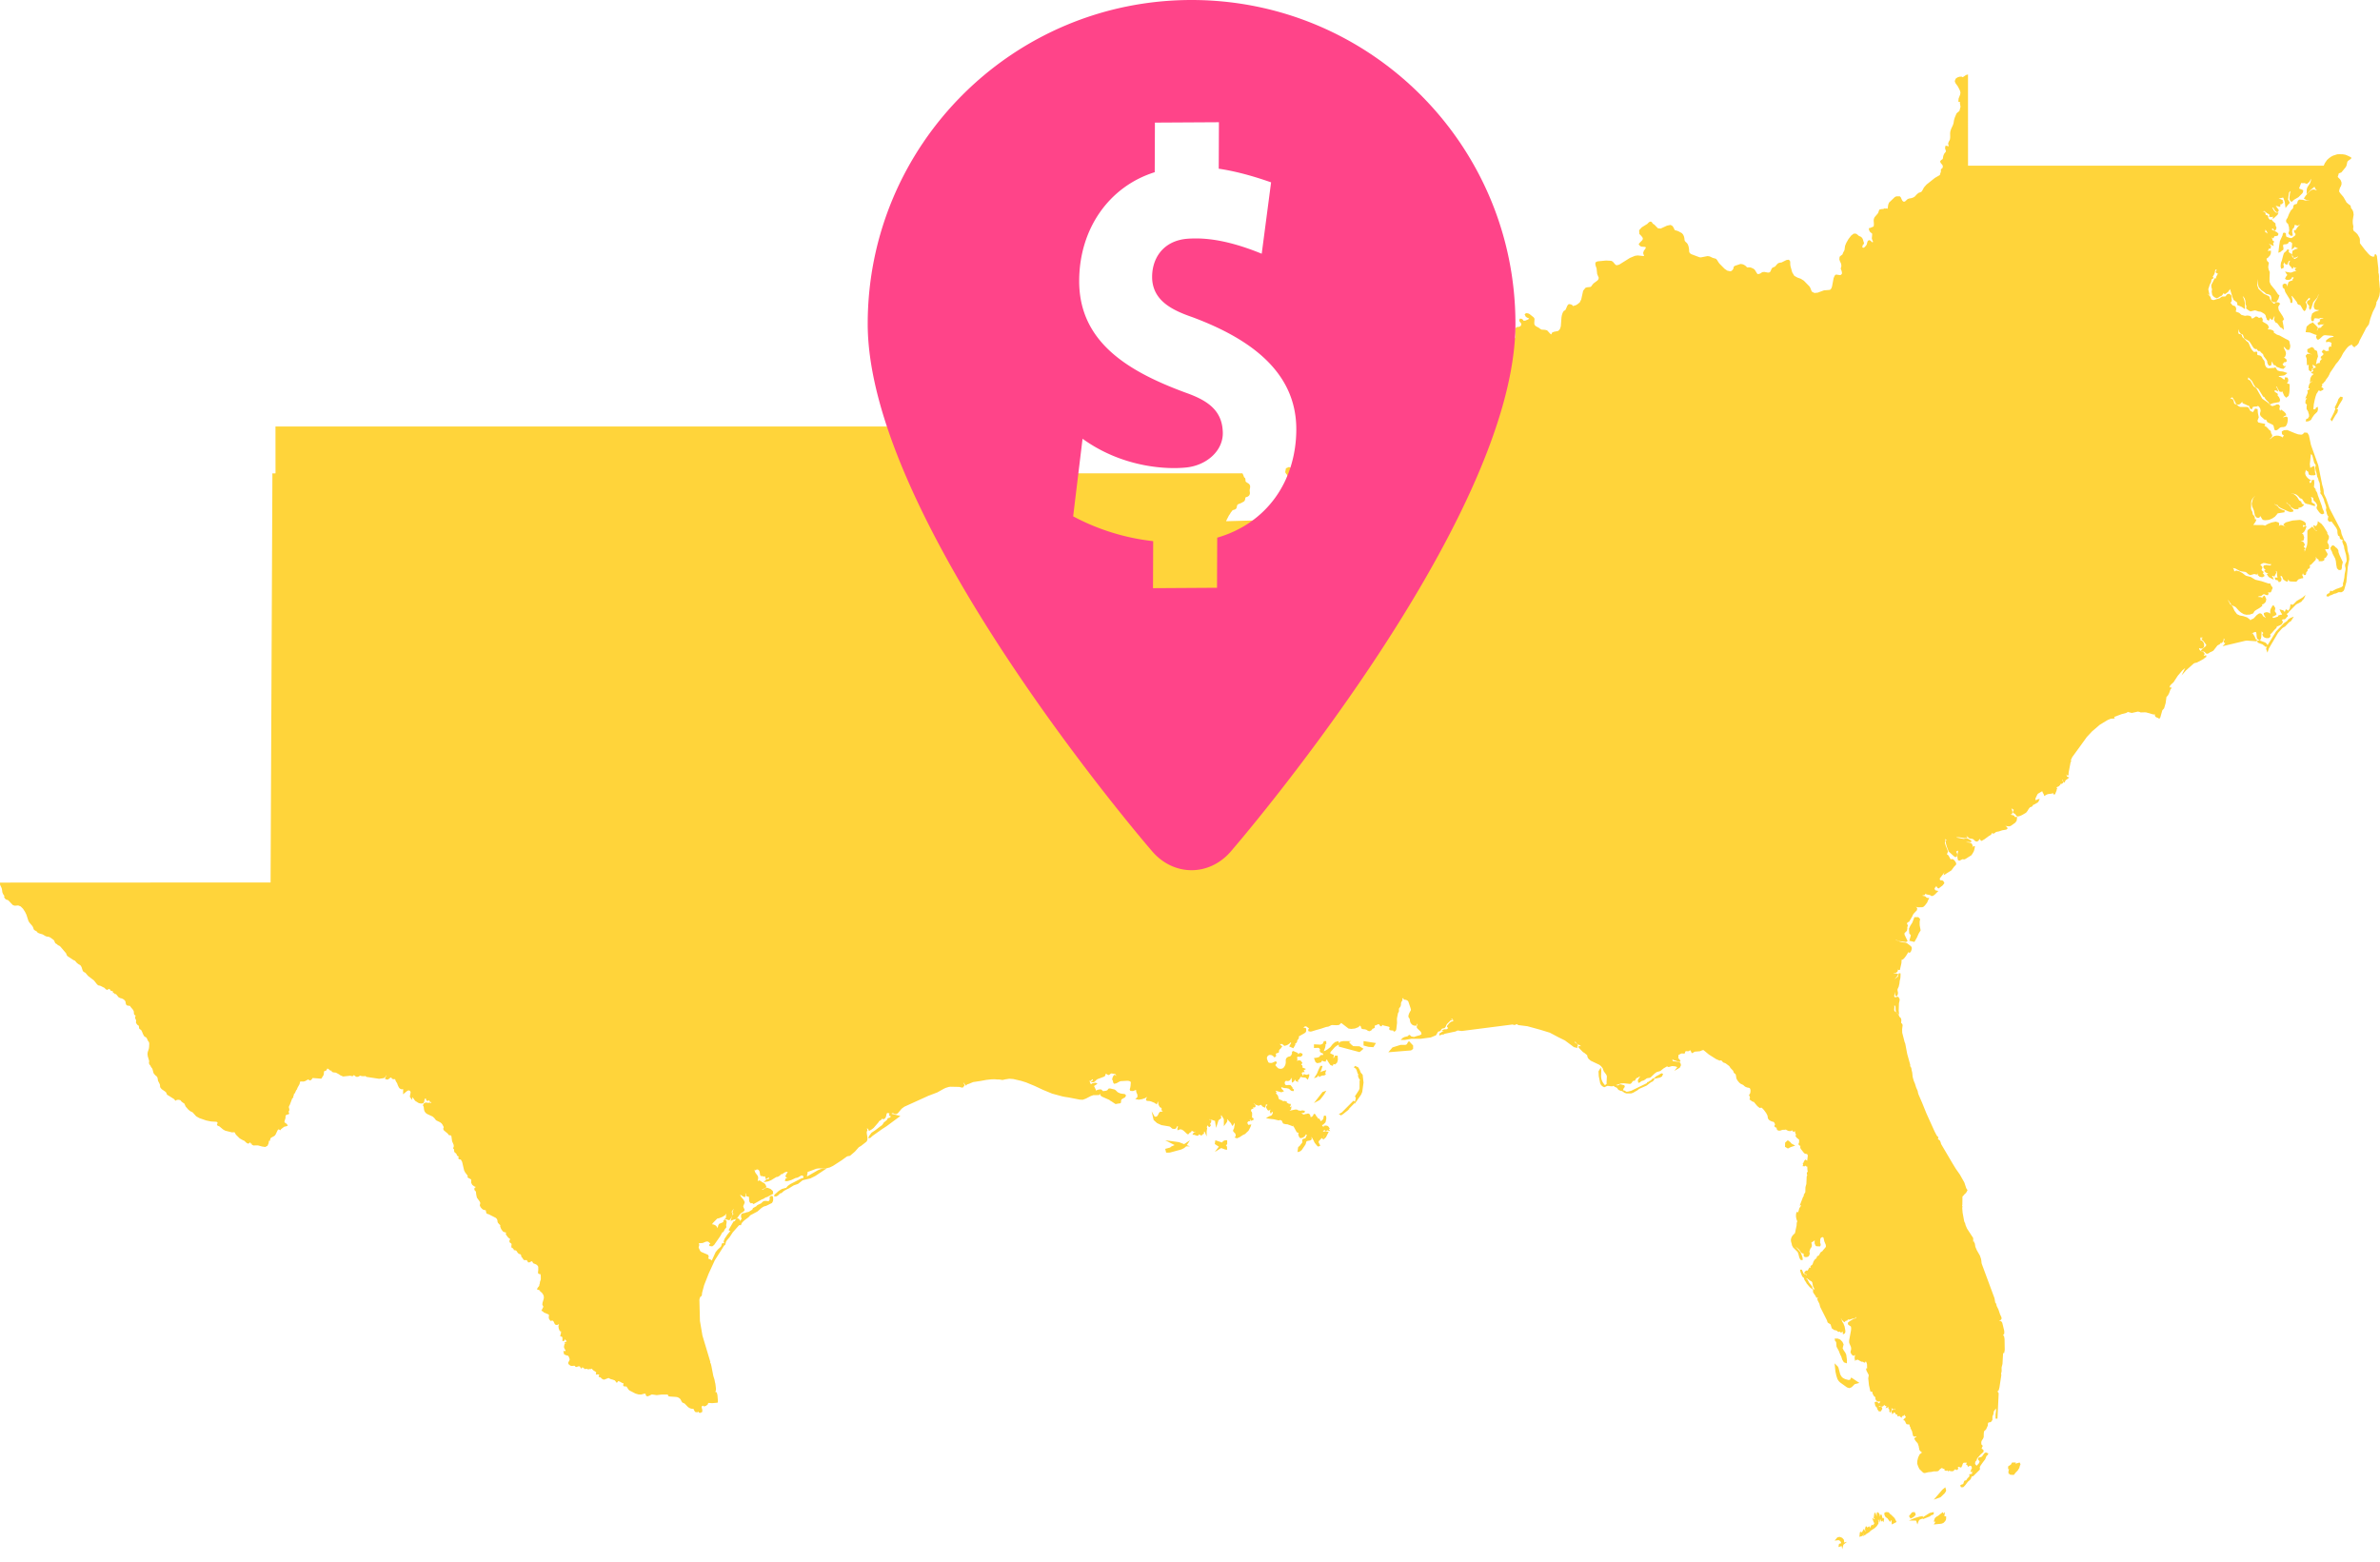 <svg width="96" height="63" viewBox="0 0 96 63" xmlns="http://www.w3.org/2000/svg"><title>Group 13</title><g fill="none" fill-rule="evenodd"><path d="M74.495 54.978L74.5 55l-.006-.007V55l-.118-.04-.067-.109-.042-.134-.035-.058-.036-.096-.008-.01.001-.007-.018-.047-.092-.17-.016-.182-.002-.006-.061-.08.02-.016L74 54l.12.002.015-.002.006.007.086.033.09.094.048.103-.04.155.044.086.062.088.038.08.031.223-.005.11zm6.796 4.442v.003l-.054.074-.041.003-.041-.002-.004.002-.004-.003-.066-.003-.028-.033-.053-.014.029-.014-.022-.026.017-.108.026-.02-.05-.012v-.109l.111-.073.049-.085h.15l-.003.063.023-.024.136-.039.034.07-.027.064-.022.086-.063.102-.097.098zm-5.27 1.635l-.021.023.034.087.03.041.069.048.108.148.033-.078.024.025.01.151.192-.1-.079-.156-.154-.15-.03-.016-.041-.052-.022-.019-.1-.007-.001.002-.002-.002-.071.033.021.022zm2.05.335L78 61.5l.306-.03.083-.03.07-.071.025-.044.014-.04.002-.115h-.07l.02-.17-.064.06-.018-.06-.203.158-.053.026-.068.061-.044.14.071.005zm15.312-46.615l-.093-.066-.005.037.026.113-.05.004-.027.137-.104-.062-.013-.126.01-.094-.073.019-.013-.268-.041-.114.063-.078.124-.004.067.04-.02-.022-.159-.081-.01-.118.181-.092.08.04.027.064.107.057.04.216-.051.147-.032.19.014-.024.057-.037.057-.011.037-.002-.01-.028.006-.048.09-.101h-.056v-.07l.077-.063.028-.032v-.03l-.07-.07.057-.086.06.01.04.033.019.01.12-.016-.017-.049.004-.06.024-.051.041-.01.051.009-.016-.045v-.042l.018-.028-.006-.034-.042-.033-.074-.018-.104.018v-.07l.081-.068.089-.052.1-.02.036-.015.008-.008-.027-.013-.053-.014-.27-.023h-.002l-.055.007-.06.044-.088.084-.08.052-.054-.037-.006-.032-.007-.01-.014-.028.01-.054.025-.035h-.05v-.029l-.018.015-.216-.086L93 13.4l.04-.226.12-.106.087-.037.035-.031.125.119.093.1-.042.1.005.02.014-.022.016-.046.027-.04.091-.012.009-.006.027-.041.107-.104-.055.024-.081-.003-.032.005-.051.031-.033-.038-.014-.008v-.064l.048-.02.025-.02.019-.024.007-.017-.029-.039.07-.033.089-.02-.002-.007-.023-.007-.051.006-.037-.007-.07.027-.139-.015-.047.012-.007.02-.012.067-.052.026-.041-.026-.014-.049-.003-.08.044-.161.114-.076.122-.035.053-.026-.128-.011-.065-.037-.035-.093.016-.103.034-.082.103-.172.026-.056.016-.081h-.005l-.005.005-.006.024-.008.04-.02.051-.155.18-.016.025-.072.225-.046.082-.047-.066V12.398l.004-.04-.003-.023-.014-.018-.026-.025-.033-.043-.015-.047.026-.07.084-.037.014-.038-.015-.045-.043.025-.084.101-.039.07.016.01.029.054.005.05v.062l-.04.113-.046.058-.062-.052-.098-.173-.02-.021-.081-.023-.032-.04-.025-.067-.176-.224-.029-.02-.005.005.041.164-.013.114h-.07l-.017-.123-.184-.298-.02-.048-.02-.083-.022-.025-.024-.016-.028-.033-.003-.107.068-.044.078.013.04.058.007.051.007-.013.012-.092.029-.079.064-.038.07-.022.037-.018-.014-.033.048-.052-.008-.025-.008-.004-.035-.003-.017.002-.004.02-.023.04-.043.031-.045.012-.103.001-.064-.042.037-.084.06-.073-.007-.005-.019-.02-.07-.114.076.02.126.023h.041l.041-.01.075-.032.11-.018-.064-.028v-.055l.065-.048-.012.002-.078-.002-.024-.044-.054.095-.058-.082-.054-.058-.036-.066.037-.115.027.005-.011-.013-.016-.011-.039.02-.066.152-.096-.046-.008-.057-.042.059-.001.06.016.04-.017.07-.092.033-.024-.1.003-.019.006-.08.01-.057.03-.074.058-.224.017-.042.005-.033.008-.01.083-.071.063-.082.063.035-.022.068.047.05.06.03.033.039v.075l.096.1.104-.052.035-.04.008-.019-.067.042-.113.022-.066-.137.022-.15.12-.064.083-.022.015-.011-.08-.034-.041-.028-.035.033-.099.086.02-.257-.007-.015-.027-.026-.054-.027-.036.006-.016.017-.018.032-.003.012-.05.027-.02.005-.11.013-.017.014-.007.029.002.04.013.052-.005.08-.066.04-.044.042-.092.038.031-.261.033-.212.104-.226.022-.1.057-.013.056.022.006.092.02.055.11.036.074.016.045-.016.097-.074.031-.03.008-.053-.015-.012-.022-.03-.013-.03-.018-.069.09-.017-.008-.01.07-.106.114-.12-.035.027-.08.04-.108-.039-.005.003-.03.113-.056.054-.023.097.03.17-.082.01-.068-.06-.032-.044.038-.106-.013-.15-.023-.066.001-.036-.016-.013-.075-.085v-.083l.056-.087.063-.16.07-.132.092-.095.005-.067.013-.042.007-.01.037-.033.07-.014.017-.01.013-.023.025-.086.016-.024.043-.037.15.01.099.029h.081l.1-.005-.135-.014-.11-.064.078-.116.124-.139.07-.06.067-.042.073-.008.005.002.12.04-.01-.006-.057-.058-.04-.087-.165.138-.153.167.007-.213.03-.08.087-.13.021-.04.021-.063.024-.099-.025.031-.052.092-.1.082-.1-.034-.076.004-.046-.007-.015.015-.077.197.017.02.11.04.04.027-.014.077-.02.036-.157.159-.186.11-.078.071-.02.013-.071-.075-.013-.09.02-.172.022-.079v-.015l-.009-.008-.05.066-.038.274.037.06.029.058-.009.04-.028.021-.13.165-.011-.081-.021-.168-.055-.162-.021-.01-.169.043.001.001.077.019.089.041-.006.06h.042l-.064.094-.04.012-.03.004-.01.008.017.042-.023.05-.166-.041.012.025.104.138-.004.046-.055.06-.074-.052-.028-.038-.049-.089-.016-.013-.034-.012.022.05.056.096.07.062.106.002-.042.087-.142.131-.049.04.005-.11-.022.026-.053.001-.079-.007.017-.087-.033-.023-.069-.037-.113-.09-.005.004-.046.02-.025.002v.001h.044l.064.02.026.075v.038l.073.015.029.053.005.044.01.022.027.032.043.037.048-.026.047.068.082.072.031.02.01.106.036.07-.027.083-.044.05-.061-.068v-.035h-.003l-.036.024-.028.01-.027.005.03.007.215.11.059.065-.023.068-.071.024-.064.003-.01.006-.036.084-.08-.04.03.048.017.073.07.051-.05.055.025.122-.188-.09-.027-.035.04.056.065.06-.015.11-.066.007-.023-.016.012.017-.018.058-.025.014.004.015.01-.003.049-.006.072-.001-.008.113-.033.077-.091.102-.046.022.002.055.03.057.06.058-.021.126-.005.072.023.095.039.086-.01.227v.163l.047.114.18.22.118.179.054.032-.004.022-.037.128-.09.137-.13-.011-.071-.06.007-.118-.014-.036-.006-.037-.015-.019-.045-.027-.03-.014-.1-.022-.072-.067-.116-.074-.108-.127-.035-.122-.026-.206-.001.215.004.054.047.127.208.193.192.093.045.034.016.08.035.07.01.012.04.048.067.066.03-.002.026-.028.062-.028.079.009.064.05-.056.083-.023.05.009.074.016.064.018.026.14.216.052.117-.013.014-.05.057.04.208.014.153-.087-.085-.049-.016-.134-.176-.06-.02-.069-.11.024-.11-.01-.058-.01.044-.068.133-.074-.05-.027-.033-.013.053-.034.052-.026-.012-.051-.034-.007-.041-.022-.044-.023-.092-.043-.05-.067-.042-.08-.045-.096-.013-.103-.035-.039-.009-.178.042-.08-.044-.096-.074.01-.096-.02-.045-.01-.04-.013-.145-.034-.094-.058-.07-.012-.007.046.113.02.064.023.113v.235l-.125-.088-.183-.08-.004-.095-.066-.054-.08-.055-.044-.11-.102-.336-.01.024-.013.022-.055.078-.116.085-.067-.02.002-.032-.038.078-.044.046-.07.03-.025.021-.088.047-.018-.003-.095-.044-.076-.082-.024-.134.013-.1-.025-.085-.003-.09.034-.072.033-.057.065-.138.053.005.009-.058.064-.123.052-.031-.035.02-.06-.017-.044-.048.044-.1-.005-.009h-.016l-.028.022-.016.049-.01.06-.024.067-.041.07-.02.019.012.022.03.04-.093.063v.01l-.011.086-.055.108-.06.187.05.234-.099-.066.093.087.042.052.034.098-.017-.001.104.033.242-.07.098-.073.141-.004.082-.098.075-.01.078.055.022.062-.006.069.008.04-.001.065-.04.063-.016-.003.087.113.07.023.04.018.024.041.015.058-.004.048-.013.057.01.014.126.045.09.082.144.04.098-.014.078.011.068.028.021.056.02.027.05-.014.107-.071.058.014.059.043h.026l.077-.026.039.05.02.05-.015.068.023.019.052.033.046.023.091.062.053.109-.04.043.003.04.05-.004.073.01.045.022.026.005.051.065-.026.018.138.091.103.033.253.14.095.045.049.048.018.092.021.09-.016.106-.04.066-.083-.01-.1-.106-.024-.012-.004.005.017.062.059.12.014.067v.043l-.012.044-.027.066-.033.013-.008-.002.004.009.1.085.008.072-.04.03-.013.004-.038.002-.02-.004.004.013-.035.043-.024.02.006.02.047.067.09-.005-.11.116-.1-.018-.182-.069-.017-.028-.036-.04-.01.015-.039-.016-.028-.036-.026-.055-.007-.035-.012-.017-.004.007-.036.156-.083.01-.05-.069-.022-.072-.002-.044-.03-.056-.114-.15-.021-.07-.008-.012-.094-.079-.023-.056-.03.029-.046-.025-.037-.037-.015-.038-.005.002-.05.006-.056-.03-.036-.04-.117-.188-.053-.067-.194-.113-.054-.147-.086-.033-.058-.08-.027-.11-.01.143.009.041.035.014.046.008.048.023.01.06.03.05.101.085.046.057.069.05.022.034.075.177.032.057.033.047.068.073.025.003.045-.01h.013l.014-.002.038.01.006.036-.005.05.002.01.012.03.108.021.065.053.036.076.068.086.008.041.02.13.05.09.075.038.17-.014h.059l.06-.03.082.128.102.035.122.012.18.06-.103.082-.052.019-.149.016-.055.019.028.018.07.017.103.078.038.016.012-.015.007-.079.106.013.03.077-.006.076-.011.024-.027.038v.018l.012.01.036.002.052.022-.003.215-.012.135-.028.12-.098.075-.077-.078-.065-.145-.004-.03h-.004l-.05.022-.076-.024-.096-.178-.023-.02-.013.03.014.004.033.04.014.037.028.094-.088-.044-.024-.007-.018.001-.016.012-.008.024.006.013.073.055.028.012.023.022.01.067-.026.015.029.008.01.008.028.035.028.053.019.064-.029.088h-.02l-.235.042-.136.053-.05-.096-.089-.087-.052-.067-.015-.043-.036-.01-.03-.027-.18-.295-.043-.032-.075-.042-.059-.084-.09-.171-.14-.14-.008.014-.007.034v.03l.004.009.02.01.03.011.04.023.13.23.096.064.044.061.067.123.144.252.215.15.093.093.094.057.097-.028.091-.045.073.007.057.073-.015.022-.008.041-.004.038v.025l.016.026.026.027.017-.053.12.083.068.07.029.08-.06.027-.06.04-.012.015.006.003.126-.032.057.04.002.122-.015.086-.03.087-.046.063-.075.026-.073.002-.047.01-.037.02-.088.077-.058.028-.067-.023-.036-.16-.032-.045-.216-.105-.06-.109-.047.012-.162-.146-.027-.054-.003-.056.005-.023.022-.083-.018-.09-.046-.073-.043-.035-.039.02-.126.011-.042.011-.009.014-.013.042-.032.046-.06-.042-.017-.038-.026-.067-.007-.005-.049-.01-.118-.056-.049-.016-.048-.039-.003-.054-.017.034-.033.037-.067.053-.094.011-.053-.06-.027-.067-.086-.144-.017-.02-.02-.005-.024.012-.095.081.039-.03.033-.018.09.037.032.084.014.074.016.022.068.02.11.083.052.02h.28l.057.033.074.135.104.04.086-.143.1.023v.023l.011.14.035.166-.053.141.03.067.052.013.224.047v.062l-.035.025.025.003.04.014.029.021.035.034.075.083.062.046.012.085.03.045.02.063-.029.053-.043.042-.052.038.02-.002.059-.034.055-.046.078-.044.083-.016.088.006.095.027.07.044.009-.036.032-.049-.001-.002-.075-.048-.008-.11.09-.05.131-.008.31.129.128.045.132.015.056-.02.067-.069.12.012.06.099.086.398.293.814.158.785.044.15.015.081.005.094.013.056.086.18.132.39.457.882.03.155.11.266.054.05.039.09.025.103.017.162.055.188.011.16-.058.294-.06.624-.084.303-.034.06-.067.045-.037.005-.088-.004-.108.05-.069.013-.12.056-.054.015-.047.036-.033.01-.067-.022.018-.057.032-.03.044-.024.022-.006.01-.02.013-.018.012-.045.042-.02.032.026.172-.09.209-.075.067-.056-.002-.102.002-.008.019-.046.035-.177.013-.137.032-.156.005-.062-.004-.035-.015-.069-.002-.048.003-.016.01-.035.043-.087.006-.03-.002-.086-.02-.15-.075-.27-.006-.073-.056-.142-.02-.075.038-.026-.037-.022-.055-.024-.033-.02-.013-.045-.001-.046-.065-.041-.023-.097-.006-.115-.043-.094-.195-.267-.041.025-.069-.023-.04-.063.025-.144-.032-.03-.025-.066-.015-.072-.023-.069v-.025l.012-.09-.03-.11-.041-.108-.034-.126-.08-.16-.044-.05-.014-.032.011-.034.006-.003-.016-.08-.019-.249-.01-.047-.042-.094-.01-.06-.043-.095-.023-.128-.042-.134.002-.02-.017-.056.006-.05.012-.043v-.032l-.009-.022-.04-.054-.013-.028-.052-.209-.028-.092-.016-.017-.032-.018-.006.016-.038.384.018.154.07-.045.092-.036.022.135.003.11.022.07v.046l-.06.018-.133-.002-.074-.029-.007-.015-.012-.054-.005-.042-.082-.054-.021-.033-.001.047-.019.073v.048l.023.07.05.07.062.06.103.065-.074.038.026.063.02.027-.005-.038.03.008.014-.04.023-.073.086-.006.009.128-.015.163.11.132-.072-.05.082.126.024.066.011.05.165.443.011.051.023.07.04.08.022.095-.091.037-.07-.039-.051-.057-.08-.113-.021-.048.007-.041.02-.057-.006-.032-.017-.036-.032-.053-.09-.088-.008-.032-.002-.048-.005-.013-.037-.027-.048-.02-.003-.007.005.032.022.068.006.083-.023.013.052.053.048.03.048.02v.084l-.258-.081-.052-.007-.075-.026-.056-.058-.077-.12-.013-.008-.059-.019-.025-.019-.058-.067-.053-.047-.049-.029-.174-.05-.001.007.06.016.068.04.063.053.045.049.08.132.077.042.03.088.026.014.066.023-.05.063-.066.043-.048.017-.064.006v.055l-.122.005-.044-.007-.028-.011-.11-.071-.05-.087-.011-.01-.03-.013-.1-.083.006.015.021.028.021.017.033.015.035.032.11.155.06.054v.059l-.103.021-.08-.018-.324-.144-.097-.065-.04-.064-.04.011-.078-.051.009.014.017.02.11.063.02.037.027.032.073.045.08.037.074.016v.073l-.033.007-.29.047.046-.002-.113.129-.096.065-.103.048-.078.02-.109.01-.071-.007-.044-.021-.089-.142-.04.069h-.098l-.076-.081-.044-.212-.07-.164-.018-.111.047-.186.018-.038.061-.08.006-.02-.024.038-.049.049-.047.067-.025.061-.01.071-.003.244.001.004.008.031.043.087.018.1.02.028.023.023.031.046.01.054-.003.036.003.01.062.012-.033.09-.094.133.393.003.085.022.092-.058.164-.067.172-.036.122.037.018.057-.004.044-.009.036v.004l.03-.025.043-.018.073.014.13.06-.057-.037-.04-.06.098-.08.27-.076.3-.025.077.02.096.049.067.065-.009.117-.086-.048-.013.014-.013.072.057-.022.096-.021-.043.13-.048.089-.06.062-.042.008.054.045.041.122-.02.122-.114.031-.014-.005.014.006.047.011.038.001v.01l.026.026.03.046.022.065-.034.038-.013.01.007.023.026.036.042.027-.074.08.043-.01-.009.05.004.014.093-.256.015-.12v-.463l.035-.05.1-.069.024-.027.04-.025.06.062.06.083.07.038.005-.005-.002-.007-.06-.03-.034-.04-.03-.055-.036-.101.122.033.052-.088.008-.03.006-.081.148.106.086.105.151.243v.05l.047.07.018.035-.004.086-.022.054-.028.053v.003l-.01.04.006.024.043.071.014.053.004.092-.022.044-.02.004-.076-.002-.04.004.026.057.07.115.005.049-.071.112-.028.016-.033.009-.002.014.005.031-.01.042-.062.029-.031.006-.127.002v-.068l-.005.002-.072-.044-.036-.074v.022l.002.06-.017.053-.18.187-.023.012-.035.006.017.065-.006.032-.026.036-.026.016-.047.016.015.037-.029.053-.025.022-.01.02-.005.054-.016.043-.049.012-.063-.051.02-.023-.009-.006-.024.028-.012.065.032.052v.056l-.07.007-.115.04-.02.015-.036.047-.036.032-.224-.008-.066-.02-.03-.065-.006.025-.026.068-.068-.019-.1-.067-.044-.105-.019-.028-.041-.02-.005.005v.04l.001.015.021.024.013.066-.02.071-.087.042-.028-.057-.035-.028-.016-.006-.022.003-.037-.013-.032-.09h.127l-.015-.017-.014-.069-.004-.12-.02-.052-.02-.008-.005.004.022.063-.086.166-.055-.036-.02-.002-.02.012.019.019.017.026.036.1-.17-.087-.052-.046-.06-.096.069-.017-.1-.038-.075-.07.058-.047-.052-.04-.04-.062.024-.07.099-.022.148.024.034-.017.019-.043-.028.006-.073-.003-.146-.04-.07-.005-.058.025-.07.045.042.037.02.024.028.052-.006.013-.033.084.03.035.047.033v.054l-.03.022h.002l.035.024.021.028.02.05-.094.05-.105-.02-.081-.072.006-.06-.005.002-.018.017-.016.027-.102-.025-.168.044-.085-.044-.06-.06-.052-.026-.152-.02-.089-.027-.147-.084-.111-.028.002.001.038.064.018.078.071-.04.144.038.124.074.097.077.039.024.185.047.188.112.246.058.277.092.087.006.012.055.018.032.048.06.01.034-.035.074-.01.041-.037.061h-.085l-.03-.007.01.006.025.055-.035.061-.072-.014-.072-.031-.036.006-.088.068-.053.004-.046.012-.037.019.13.011.037.02.025.021v-.054l.084-.052.068.14-.02.112-.082.084-.07.025.014.055-.123.091-.137.08-.059.044-.052.09-.135.047-.135.007h-.004l-.103-.023-.115-.068-.077-.063-.137-.153-.037-.022-.12-.055-.139-.201-.019-.009.086.147.004.024.052.026.053.075.072.162.103.137.114.053.134.024.158.052.113.085.023.036.03-.037.082-.03.05-.046.068-.076.036-.033.067-.048.038-.013.05.004.041.032.025.036.02.043.043.024.065.047-.003-.014-.067-.11-.009-.076.092-.031h.045l.061.012.055.037.008.011.001-.042-.003-.047.004-.056.019-.051.049-.09.039-.056.046.022.011.027.038.064-.004.044-.018.081.048.068.028.055-.037.042-.087.047-.025-.003h-.001l-.009.02v.02l.004.01.014.012.038-.002.137-.044.012.003.025-.055.089-.028.059-.005-.005-.027-.048-.073-.051-.115.162.047.046.06.022-.032.009-.044.028-.03.04.02.05.038.052-.084.015-.047.026-.138.068.03.055-.032.123-.126.224-.13L93 24l-.065.145-.018.027-.04.037-.05.067-.211.11-.287.292-.025.042-.025.014-.047.048.048.03v.058l-.038.026-.048.063-.04.025-.062.002-.014-.005-.008.019h-.019l-.003.009.004.023.021.03.009.04-.045.078-.032.025-.144.066-.012-.026-.003.02-.014.043-.013.025-.023.027-.05.046-.124.146-.04.027-.013.023.008.018.008.042-.027.048-.036.025-.035.01-.08-.003-.075-.028-.058-.054-.02-.079.041-.043-.054-.051-.015-.023-.018.267-.045.111.209.077.032.025.048.055.011.033.345-.56.317-.333.129-.088.041-.058.05-.038.055-.032.124-.047-.114.18-.082.052-.155.166-.067.035-.053.038-.164.183-.372.63-.056.169-.055-.15.001-.016.033-.084-.05.023-.028-.028-.104-.08-.15-.053-.053-.034v-.07l.1.002.008.003-.114-.07-.024-.082-.007-.103-.011-.073-.024-.02-.057.012-.072.037-.064.059.008-.003.038-.03.025-.024.084.134.038.093-.04-.003.088.026v.077l-.396-.028-.073.008-.913.217.118-.124-.019.008-.052-.043v-.069l.042-.031-.04-.061-.004.058-.023.068-.037.05-.048.026-.036-.019.012.03-.034.032-.085.045-.163.21-.084.047-.038.012-.082.055-.07.014-.094-.082-.146-.034.074-.089.132-.102.021-.049-.013-.025-.115-.148-.055-.043v-.065l.049-.001-.002-.004-.028-.019h-.015l-.034.009-.029-.008.013.11.007.022.024-.015.06.046.03.05.023.066-.005.102-.058.057-.067.015-.04-.013-.008-.01h-.006l-.017.013-.005.012.006.018.023.034.03.035.016.01.058.017.059.036.037.066-.042.045.02.022.081-.021.005.07-.02.014-.02.005-.073.063-.259.14-.1.025-.033.015-.31.276-.185.208.15-.302-.119.1-.185.218-.168.258-.096.088-.043.049-.025.084.066-.035.006.075-.019.014-.01.004-.056.158-.05.096-.058.06-.034.248-.062.212-.071.077-.082.29-.04.055-.056-.036-.045-.016-.056-.031-.026-.057.017-.04-.027.008-.057-.006-.279-.08-.053-.004-.171.005-.045-.021-.065-.013-.247.055-.15-.037.01-.015v.001l-.08.048-.19.051-.3.112.022.063-.16.01-.123.05-.318.192-.312.267-.212.226-.282.391-.308.423-.059.13.023.025-.03.054-.08.419-.002.107h-.065l-.022-.05v.006l.006.036.019.055.008.009.082.03-.075.063-.054.036-.023.02-.037.092-.062-.068-.024-.054-.014.005v.007l.016.031.047.047-.028.04-.017.017-.027.017-.045.014-.01-.03-.007.057-.061.061-.1.045.03.025.004.023-.011.02-.007.006-.005.048-.065.16h-.07v-.065l-.009.019-.09.021-.075.006-.062.015-.057.025-.066.047-.026-.073-.039-.067-.01-.033-.01-.018-.032.01-.108.067-.027.012-.033.042-.073.154-.003.03.013.036.01.015.026-.023.029-.015.096-.026-.05.114-.03.034-.15.085-.041.014-.027.053-.022.015-.074.028-.053.065-.045.078-.06.075-.165.096-.095.039-.083.019-.053-.035-.027-.043-.026-.035-.052-.019-.038-.045.034-.073.013-.017-.095-.063.002.011.028.087.008.068-.019.07-.058.007.02.017.11.025.032.033.019.032.01.006.002-.01h.074l-.018.15-.055.08-.177.126-.047.02-.077.002-.1-.018h-.001l.06.045.033.057-.052.048-.173.03-.132.045-.07.011-.06.02-.043.042-.064.016-.037-.032v.002l-.013.032-.031.045-.03.019-.035.017-.221.161-.031.011-.03.024-.038.015-.061-.054-.018-.04-.006.028-.031.06-.06.031-.069-.014-.035-.032-.026-.03-.04-.025-.052-.013-.036-.001-.05-.012-.122-.11.007.017.038.066-.122.016-.22-.036h-.082l-.018.01-.008.012.016-.008.274.053.032-.004.051-.014.043-.005.055.014.073.044.055.024v.076l-.113-.009-.105.01.148.013.088.035.044.087-.02.084.02-.026.016-.035h.074l-.017.103-.026.097-.045.08-.001-.002.003.002-.057.085-.26.161-.038.007-.053-.007h-.01l-.125.062-.058-.027-.02-.109v-.098l.031-.177-.077.036-.004-.005.001.008.004.017.031.064.008.041-.018.088-.063.015-.007-.003-.042-.026-.217-.197-.076-.2-.037-.135-.003-.092.032-.047-.02-.005-.054-.029v.002l.026.042v.04l-.023.074.037.121.056.13.034.1-.037.092v.026l.04.022.023.028.083.15.04-.019.067.019.036.03.032.04.047.079-.002.057-.085.09-.107.146-.31.193.027-.128-.028.059-.154.195-.003.031.013.041.015.007h.044l.064.02.051.094-.072.095-.166.125-.053-.039-.02-.033-.013-.029-.005.003-.01.012-.014.032-.025.018-.018.018.004.045.03.045.118.026-.14.142-.079.057-.062.005-.056-.038-.13-.025-.07-.034.006.048-.13.035.123.022.018.013.057.054.037-.002.026.005.034.011-.048.079-.036.092-.092.12-.055.052-.052.02-.159.003-.1-.016.055.043-.011.09-.129.136-.036.054-.018.048-.135.23-.055.02-.032.048.04.079-.025.075.001.006.002.05-.016.082-.1.1.003.061.123.255-.06.041-.3-.04-.066-.03-.065-.04.042.038.126.052.124.031.116.012.057.023.131.097.056.056.009.072-.029.098-.057.07-.055-.032-.093.153-.082.104-.064.049-.03-.003-.009.142-.062.273h-.059l-.03-.056.015.036-.023.091-.067.046-.099.019.019.008h.106l.077.032-.054.081-.092.106-.003.008.136-.11.029-.125h.071v.101l-.006.09-.028.12-.01.1-.032.135-.045.093v.046l.02.106-.016.086-.037.052-.058-.03-.017-.155-.006.069-.02.086.005.05.047.019.01-.003.038-.015.037-.006.042.015.02.047.023.035-.007.07-.023.098-.01.293.017.164-.108-.087-.028-.058-.008-.065-.002-.084-.004-.028-.013-.029-.015-.018-.011-.005-.003.002-.002.01.002.077-.007.066.003.053.017.035.055.021.003.02.08.067.019.029.033.08.013.013.01.006.027.025.015.033.014.055-.002.016-.009.094.004.008.017.014.03.037.011.04-.02.162.003.14.097.378.025.06.08.42.124.446-.01.063.015-.013.037.076.012.08.023.093.019.178.02.079.03.098.04.092.048.154.063.145.015.078.018.06.147.341.175.432.331.731.09.17.063.057-.023.068.037.034.045.034.03.07.017.066.481.817.116.188.16.227.182.323.075.228.052.079-.044.087-.065.076-.022.007-.02.034-.035.038-.018.012-.005.341-.012.027.017.02-.009.086.015.184.064.346.042.092.012.061.061.141.247.379.002.154.006-.002.036-.012v.05l.017.019.005.012.024.14.008.016.05.117.122.213.046.132.014.076.006.073.01.052.516 1.394.03.178.022.011.023.066.01.05.072.146.063.187.06.13.005.05-.032.055-.041.013-.037.005.012.005.067.022.036.031.023.042.079.325v.109l-.046.055.04.058.018.105.007.438-.022.124-.044.006-.025.437-.032.125-.004.03.003.112-.008.067-.015.043.009.072v.004l-.076.499-.032.113-.047.039.049.076-.05 1.025h-.076v-.168l.02-.156-.002-.087-.087.115-.02.122-.036.083-.003.144-.054.078-.05.018-.045.003-.022.02-.008.022-.007.087-.069.152-.082.08-.01.075-.003.152-.023.064-.052.076-.019.046-.005.058.009.058.006.009.026.02.02.031-.032.061-.015.044.01.01.042.027.03.036-.007.064-.118.104-.135.155-.01.022-.003.019-.017.044-.046.052-.01.084.03.04.036.034.092-.101.024-.058-.005-.032-.043-.037-.019-.062.036-.038.1-.026.032-.02.087-.123.064-.04.108.044-.041.068-.039.033-.054.133-.091.12-.1.142-.03.068.01.043v.04l-.26.258-.044.023-.022-.007-.01.017-.029.08-.028.04-.094.082-.108.142-.08.081L79.1 60l-.035-.076.058-.035.064-.019.038-.114.024-.028.052-.006.012-.01.041-.066.076-.08.013-.027-.016-.063.092-.013.021-.012.013-.02-.009-.02-.004-.045.045.001-.004-.008-.015-.005-.088.035.044-.14.017.003-.011-.088-.036-.03-.037-.004-.073.046-.022-.055-.02-.021-.039-.02.035-.07.006-.003-.12.002-.032.01-.024.044-.02.068-.041.076-.094-.032-.04.009.002.01.01.026.003.03-.031.049h-.043l-.04-.024-.021.009-.062.06-.045.01-.065-.004-.057-.02-.007-.008v.003l-.01.039-.071-.046-.021.02-.029-.005-.05-.018v-.051l-.065-.014-.034-.033-.079.049-.071.078-.066.013-.12.002-.093.021-.126.012-.144.035-.061-.015-.155-.15-.05-.106-.038-.11.005-.11.033-.137.06-.126.096-.076-.08-.066-.029-.048-.003-.036-.016-.066-.003-.036-.007-.017-.034-.1-.094-.108-.05-.094.088-.065.006-.014-.008-.004-.068.016-.055-.023-.016-.044-.032-.151-.064-.126v-.036l-.024-.03-.012-.045-.002-.035-.117-.012-.027-.039-.046-.102-.063-.028.055-.072.055-.042-.003-.003-.058-.09-.027-.024.008.019.012.03-.032.007-.024.011-.023.003-.02.02.004.049-.062-.034-.012-.01-.03-.038-.017.017-.06.008-.003-.079-.034.017-.038-.036-.033-.054-.048-.005-.007.03-.054.042-.004-.06-.025-.032.015-.063.062-.03.08-.019-.02-.026-.036.038-.06-.028-.026-.026-.013.007.006.01.01.03-.012.038-.05.104-.04-.06v-.015l.006-.05-.002-.008-.014-.01-.02-.025-.01-.027.014-.05-.031.024-.095.037.042-.08-.002-.003-.003.002-.055-.02-.038-.04-.021.042-.046.028-.043.008-.05-.01-.03-.017-.023.024.001.01h.023l.04-.008.06.023.017.06-.042.075-.03.036-.063-.01-.028-.014-.017-.043-.025-.029-.009-.029.008-.033-.03-.005v-.009l-.009-.008-.03-.038-.012-.026-.027-.127.078-.032.049.03.035.036.017.009.01-.006.025-.033.02-.04h-.01l-.07.008-.044-.013-.04-.032-.032-.05-.01-.052.015-.022-.071-.058-.05-.094-.018-.082h-.07l-.06-.264-.028-.273.02-.118-.002-.02-.09-.17-.019-.09h.046l-.004-.159-.014-.06-.036-.074-.017.04-.033.022-.046-.023-.014-.015-.067-.003-.153-.086-.04.02-.022-.01-.037.05-.02-.094-.001-.058.012-.062.021-.037-.006.003-.045.03h-.055l-.012-.01-.052-.061-.03-.066.008-.05.016-.053.003-.068-.014-.058-.052-.116-.017-.06.003-.08.074-.4.006-.073-.008-.073-.017-.019-.03-.015-.079-.065.007-.071.07-.053.162-.097.063-.013.018-.01.013-.019.013-.036-.055.052-.13.028-.048.02-.067.015-.048-.014-.01.041-.05.017-.03.004-.018.028-.033.026-.05-.044-.068-.077.004-.022-.022.01.024.03.04.1.016.018.019.03.05.13.028.156.003.055-.002.011-.023.055-.073.038-.013-.122-.023.025-.04.03-.026-.02-.025-.03-.018.012-.025.005-.035-.008-.032-.032-.02-.013-.055-.016-.033-.001-.103-.071-.005-.011-.047-.151-.102-.064-.017-.017-.007-.016-.018-.062-.274-.545-.032-.126-.072-.143-.017-.077.036-.01-.003-.015h-.066l-.044-.089-.047-.063-.045-.076v-.146l.062.056v-.02l-.064-.133-.031-.157-.034-.035-.054-.028-.115-.087-.06-.01.026.012.044.038.073.136.115.144.031.13-.118-.092-.132-.156-.03-.058-.017-.022-.04-.061-.016-.05-.012-.042-.032-.013-.04-.057-.061-.16-.018-.093h.073l.065.149.027.02.084.04.012.013.01-.02.003-.015-.006.004-.04-.005-.026-.02-.04-.045.08-.09.04.011.03-.016.067-.117.04.012.015-.015-.02-.05.077-.053.027-.056.02-.066.05-.084.077-.063.019-.066.04-.027.024-.009.011-.007.069-.124.08-.055.018-.03.099-.112.02-.04-.008-.068-.058-.14-.032-.143-.02-.023-.033-.003-.05.027-.02.032-.01.044-.004.12.017.043.007.044-.001.011-.022.053-.128-.004-.045-.011-.047-.09-.004-.084.006-.059-.05.04-.085.052.002.022.017.07-.002.057-.017.042-.041.053-.042.127.02.053-.016.081-.038.057-.069.026h-.064l-.032-.013-.022-.021-.01-.041.002-.067-.056-.01-.046-.031-.054-.084-.052-.059-.12-.097.002.004.178.196.04.066.046.123.022.082-.005.08-.082-.018-.04-.071-.03-.101-.007-.041-.039-.103-.185-.185-.046-.09-.006-.046-.028-.094-.008-.076.015-.073.027-.06.036-.051.088-.087.065-.31.004-.087.01-.054.019-.022-.018-.031-.02-.057-.018-.09-.002-.05.004-.079.026-.081.04.026.02-.023.017-.041.026-.102.065-.097.015-.03-.063.021.136-.355.029-.032v-.01l-.005-.032.067-.118.004-.179.007-.045.03-.103.014-.305.024-.048-.005-.01-.011-.035-.003-.044.013-.03.024-.034v-.01l-.006-.016-.008-.04-.004-.13h-.035l-.022-.033-.004-.01-.034.03-.096-.004.024-.062-.006-.01-.01-.03.02-.044.029-.002-.01-.037.065-.084.08.05-.002-.026.002-.021.02-.148-.006-.04-.024-.033-.01-.004-.063-.01-.028-.013-.023-.018-.136-.174-.017-.067.012-.045-.011-.003-.043-.019-.031-.048.024-.058.005-.02v-.102l-.106-.088-.05-.083.046-.028-.014-.008-.032-.058-.008-.082-.02.01-.042.031-.03-.042-.032-.031-.045.032-.09-.004-.068-.03-.046-.028-.03.008-.087.003-.04.007-.048.02-.026.005-.048.003-.07-.027-.02-.06-.001-.032-.004-.004-.042-.009-.04-.037.004-.057.025-.023-.008-.01-.023-.054-.021-.033-.036-.016-.04-.007-.06-.026-.059-.038-.032-.037-.014-.03-.007-.035-.01-.071-.052-.103-.091-.124-.05-.055-.05-.042-.075.013-.093-.075-.147-.175-.025.003-.047-.024-.1-.075.022-.047-.003-.04-.012-.04-.025-.051.04-.048.018-.064.004-.075-.003-.01-.009-.05-.025-.032-.044-.013-.057-.01-.073-.03-.027-.02-.057-.051-.104-.049-.05-.042-.057-.064-.05-.077-.02-.06-.003-.04-.016-.081-.01-.024-.021-.018-.034-.022-.017-.026-.024-.07-.11-.116-.029-.05-.026-.03-.13-.097-.03-.017-.06-.018-.037-.03-.057-.064-.066.013-.144-.063-.29-.184-.216-.178-.044.004-.101.042-.211.018-.063.04-.054.021-.032-.067-.008-.025-.038-.034h-.001l-.017.032-.038.015h-.097l.004-.021-.02.023-.017.027-.026.067-.115-.007-.027.006-.099.055-.01.015v.093l-.023-.012.109.139-.027.05-.06-.011-.072-.03-.003.004-.002-.006-.006-.003-.107-.032-.054-.036.017.072.012.007.18.024.115.039.027.099-.047.1-.222.131.12-.154-.088-.03-.114-.01-.056.012-.063.02-.06.005-.028-.029-.146.086-.132.106-.143.04-.088.063-.156.15-.048.023-.08.01-.037.013-.069.052-.06.035-.054.011-.038.02-.049.042-.063.02-.023-.1.017-.037.076-.124-.009-.004-.025.012-.044.035-.047.017-.03.017-.057.094-.077.012-.063.092-.048.028-.01-.001-.24-.026-.115.006-.21.069.065.01.04-.005.05-.04.086.014.045.015.045.008.01.006.007.016.01.052-.027.027-.03.049-.006.028-.01.025.065.015.075.046.059-.005.129-.032.635-.309.005-.02.013-.02.014-.005.048-.014.016-.024.023-.011.036-.012.06-.064.08-.044v.024l.067-.08.12-.064.07-.045.029-.011.009-.01.067.025-.046.105-.084.045-.233.05v.05l-.041.028.002.02-.085.036-.182.141-.299.13-.06.051-.189.11-.079.024h-.18l-.08-.025-.078-.054-.02-.018-.044-.002-.104-.045-.023-.03-.038-.051-.028-.016-.064-.027-.044-.037-.051.017-.07-.002-.075-.013-.057-.002-.122.055-.08-.04-.05-.052-.035-.065-.058-.293-.01-.192.093-.157.01.084.008.034v.004l-.008.24.008.077.02.075.032.069.074.112.011.008h.027l.022-.012.036-.038-.004-.006-.004-.05.013-.242-.026-.066-.097-.13-.027-.069-.013-.045-.04-.06-.052-.053-.047-.038-.348-.165-.09-.077-.034-.056-.008-.021-.014-.066h.004l-.122-.101-.045-.023-.163-.168-.04-.06.068-.02.045.009-.009-.016-.025-.02-.1-.049-.03-.021-.032-.038-.033-.047-.016.024.011.02.05.032.07.064-.038.085.028.04-.157-.041-.364-.27-.256-.126-.352-.186-.38-.117-.521-.143-.373-.047-.063-.041-.053.03-.036.007-.046-.008-.026-.012-2.055.263-.167-.021v.001l-.087.04-.434.092-.059.035-.028-.01-.061.018-.066.031v-.089l.048-.02.074-.06.054-.013-.086-.03.113-.045.077.001.027-.006.027-.02.015-.024v-.013l-.039-.027v-.048l.096-.116.072-.053.067-.015.013-.009v-.023l-.012-.038-.017-.023-.013-.004-.05.007.085.048h-.105l-.003.02-.134.128-.03.053-.024.061-.043.053-.085.02-.032.015-.023.037-.043.053-.078.018-.088.149-.211.087-.4.054h-.38l-.263.046-.17-.001.093-.089.068-.03.117-.029.018-.01.02-.028.045-.018.072.065.105.02.104-.035.137-.037.064-.044-.028-.09-.144-.14-.027-.05.01-.049.025-.075-.007-.014-.029.036.005.015-.019.03-.063-.003-.038-.007-.04-.017-.032-.022-.022-.022-.033-.045-.013-.03-.01-.042-.012-.08-.018-.035-.02-.027-.017-.032.007-.067.026-.074.034-.066.028-.04.008-.04-.016-.065-.088-.26-.029-.037-.064-.032-.025-.004-.041-.004-.034-.018-.012-.06-.02.031-.023.016.015.04-.023.046-.027.038-.014.054-.002.065-.017.06-.039.056-.018.024-.005.012-.003.028.003.063-.012.042-.026.04-.04.197v.003l-.005.056.005.143-.032.268-.023.051-.057.037-.038-.026-.006-.024-.032-.001-.003.003-.064-.007-.053-.018-.008-.058.019-.055-.063-.023-.19-.043-.046-.025-.022.057h-.054l-.054-.08h-.039l-.082.038-.054.016.002.03-.004.06-.052.03-.03.005-.011.01-.01.02-.035.04-.08.033-.063-.025-.057-.038-.078-.02-.032.001-.053-.01-.036-.025-.02-.075-.041-.032-.004-.012-.042.065-.153.061-.15.016-.107-.015-.295-.226-.03.03-.058.052-.103.009-.185-.007-.037.012-.09.046-.048.012-.054.007-.21.07-.194.054-.187.058-.047.006-.015-.002-.063-.015-.015-.058.041-.05-.007-.004-.097-.074-.05-.011-.019.007-.037.03-.02.022h.001l.076.004.033.024.002.08-.008.057-.043.044-.253.145.016.033-.022.057-.046.057-.009.032-.003.034-.02.036-.057.043.008.041-.083.139-.166-.074.081-.14-.003-.001-.03-.02-.036.047-.097.063-.108.03-.093-.08-.042.01-.055-.01.053.061.052.034-.062.09-.04.034-.024.033-.014.097-.102.035-.014.01-.005.02.008.025.005.052-.063.058-.073-.073-.069-.03-.068-.001-.054.027-.032.044-.014.042.005.052.047.12.024.025.043.011h.014l.058.002.043-.014.115-.053.058.036-.02.05-.04.054-.006.02.063.073.05.048.057.02.061.002.058-.014.044-.033.044-.06.03-.068.013-.072v-.127l.027-.06.05-.04.03-.013.062-.016.026-.015.017-.016.04-.08-.005-.047.016-.034.041-.024.04.016.011.013.024.005.075.031.039.024v.041l.064-.044.032-.01.062.023.03.032-.012.052-.055.043-.045.01-.081-.006-.024.015-.01.02.003.02.012.03.002.043-.032.031.02.002.087-.015.06.015.066.091-.052.079.043.011.016.066-.014.02.02.013.132.055-.095.057.044.069h-.053l-.029.004-.02.012-.023.026.015.025.02.045.018.029.034.022-.02-.018.006-.033v-.033l.124.03.027-.004.023-.012.057-.011.005.056-.001.01-.057.16-.097-.086-.115-.01-.076-.019h-.003l-.014.013-.034.073-.064.055.003.011.017.057-.103-.041-.039-.067-.03.079-.088.055-.015-.197-.017.018-.035.065-.025.024-.045.02-.033.003-.066-.009-.014.003-.036.042-.006.05.017.047.024.026.047.008.067-.008.079.004.097.118-.038-.01.075.069v.065l-.091-.007-.048-.033-.04-.04-.026-.018-.09-.019-.079-.005-.098-.025-.02-.012-.026.008.017.007.004.038-.001.004v.002l.104.105-.107.044-.244-.066.008.005.055.085-.051-.002.087.106.016.041.02.081.01.023.021.015.08.027.068.043.073-.008.095.04-.028.023.01.003.082.047.075.006v.058l-.033.05-.005.023.068-.034-.018.124-.044.034-.019.003.013.006.03.002.178-.038h.08l.075.041.017-.003.037.004.018.013.029-.017.036-.007.106.018-.002.057-.044.028-.025.003h-.033l-.02.007-.009.011.026.01.04.029.021.005.02-.003.04-.014.068-.011.029-.01.028-.002.012.003.044.025.024.04.013.072.016.004.04-.016.04-.038.032-.072.043-.004.02.025.012-.002.016.05v.027l.021-.016.031.058.018.018.025.042.027-.02.05.07.014.043.06-.035.046-.052.024-.128.062-.015.014.021.02.013-.002.033.008.053-.033.155-.092.093-.05.018.017.042.028.02.032.009-.013-.04.091-.012.06.011.045.033.06.091h-.048l.06.093-.13-.037h-.001l-.014.036-.022.005h-.052l.002-.047-.002-.015-.05.037-.03.036.24.004-.112.222-.086.084-.004-.11-.012-.028-.007-.004.006.014.012.05-.001.097-.085-.069-.039.05-.077.08-.006.045.069.134-.083.04-.046-.034-.097-.12-.022-.042-.018-.043-.073-.13-.022-.024.003.024.01.027.002.03-.025.044-.058.023-.076.012-.047.016-.02.041-.007.04-.02.052-.15.222-.065.053-.107.03.026-.193.021-.025.054-.045.018-.03.066-.08.01-.026v-.033l-.005-.032.002-.037.048-.037.08-.02.049-.11.022-.039-.035.014-.025-.03-.001.031-.052.071-.08.044-.083.016-.048-.048-.037-.1.006-.04.01-.022-.005-.005-.07-.025-.173-.317.01.024.027.06-.237-.087-.078-.006-.096-.024-.036-.063-.014-.045-.028-.02-.059-.02-.018.02-.068-.008-.142-.035-.187-.022-.142-.024.06-.04.083-.045.054-.015.04-.029.02-.038.016-.04-.004-.04-.004-.007-.012-.002-.022.018-.037.071-.038-.112.017-.043.016-.024v-.001l-.009.001-.074.042-.043-.025-.03-.05-.028-.054.002-.032.009-.02.016-.023.021-.02.005-.015-.058-.015-.003.023-.03.112-.09-.035-.08-.084-.095.04-.107-.038-.097-.065.015.025.035.021h.001l.009.005.02.045v.043l-.033.033-.025-.005-.01.01v-.009l-.042.006.035.033-.083.035-.015.013-.007.025-.001.038.03.036.011.031.004.034-.006.157.002.002.06.032v.06l-.097.042-.043-.06-.016.015.033.058-.089.003.005.007-.037.033-.004.033.036.072.124-.017-.034.099-.07.138-.025.033-.044.035-.038.044-.063.05-.05.018-.15.097-.107.047-.099-.037.046-.043.003-.024-.009-.072-.017-.026-.067-.067-.016-.042.016-.045.022-.042.008-.03.002-.036.014-.054.004-.037-.002-.033-.012-.04-.019.05-.05.084-.039-.057-.027-.058-.114-.128-.005-.038-.014.01-.01.02-.004.04-.016.051-.123.165v-.271l-.016-.042-.089-.139-.007.028-.004.02.011.082-.099.07-.015.024-.093.295-.049-.295-.015.008-.115-.039-.039-.019-.003.016-.053-.02-.006.001v.014l.088.014-.01.098-.045.063.04.054-.057.075-.052-.028-.03-.048-.012.027-.02.062.019.02-.023.146v.196l-.082-.192-.013-.003-.013.006.003.026-.004.061h-.02l-.03.018-.025.033-.047.014-.027-.022-.039-.019h-.023l-.022.048-.045.003-.112-.037-.076-.005.055-.09.055-.016.011-.007-.004-.015-.038.017-.062-.024-.046-.031v.002l-.002.013-.016.041-.074.038-.006.021-.016.023-.057.01-.15-.14-.068-.045-.07-.016-.114.043-.003-.084.014-.04.024-.02-.039-.013-.022-.001-.004.003-.01.05-.039.04-.052.009-.066-.008-.028-.017-.072-.064-.03-.012-.32-.054-.178-.082-.137-.124-.08-.35.12.21.036.01.043-.01.036-.027.033-.057.028-.061.042-.045.012-.003.102-.01-.005-.005-.038-.033-.011-.036.004-.06-.006-.012-.043-.014-.027-.023-.05-.09-.015-.098.006-.047-.034.065-.024.067-.097-.064-.125-.052-.07-.02-.067-.002-.052-.01-.03-.045.019-.051.024-.041-.012-.01-.062.042-.124.042-.134.021-.14-.028.081-.067.01-.056-.01-.07-.03-.059-.013-.054-.004-.056-.004-.002-.021.004-.078.032-.03.007-.1-.006-.024-.06.021-.068.013-.077.01-.142-.015-.03-.059-.025-.066-.007-.275.016-.047.02-.12.067-.094.019-.04-.059-.003-.053-.007-.017-.027-.037.013-.077.039-.082.054-.047.051.057.001-.005-.005-.038-.02-.027-.02-.011-.136-.022-.023.002-.086.065-.06-.018-.028-.023-.024-.01-.024.002.005.023-.025.062-.038.028-.263.098-.036.022-.066.068-.049.036-.13-.003.09-.073.003-.019-.01-.017-.025-.007-.027.048-.028.022-.038-.01-.01-.007.023.073.025.061.012.013.003-.001.05-.036.138-.025.074.042-.14.092.071.15.012.04.042-.029.082-.024h.078l.012.007.072.067.033-.01.065-.007.063-.02.012-.011.032-.045.02-.016.044-.004h.01l.18.043.046.03.078.078.098.046.079.017.07.006.057.015.036.051-.041.073-.118.066-.03.027-.013.047v.043l-.011.045-.044.018-.044.002-.123.023-.184-.121-.036-.018-.027-.027-.313-.139-.058-.056.004-.057-.051.054-.096.003h-.128l-.108.037-.2.104-.12.044-.115-.001-.463-.09-.148-.022-.098-.019-.417-.113-.363-.15-.347-.162-.337-.139-.203-.064-.316-.073-.16-.012-.16.024-.116.026-.127-.02-.103-.002-.1-.008-.131.005-.183.02-.248.045-.295.045-.161.068-.081.027-.047.052-.081-.108-.027-.029.055.123-.066.085-.053.002-.094-.026-.36-.007-.064.008-.122.037-.086.04-.254.143-.366.14-.967.439-.105.078-.162.19-.07.032-.095-.017-.012-.031-.068.02.002.016.02.003.331.083-.556.412-.17.109-.39.276-.104.094-.082-.005.066-.116.073-.096.143-.094.2-.154.075-.053.041-.05.036-.061.123-.098.022-.048.024-.03.076-.022.02-.015.014-.032-.003-.015-.057-.01v-.08l.023.002v-.002l-.03-.022-.051-.013-.035.01-.02.054-.015.08-.039.073-.07.043-.047-.039-.012.027-.028.03-.09.058-.007-.001.001.008v.014l-.008.013-.2.233-.075.058-.115.066-.034-.085-.024-.012-.027-.004.026.06-.03.082.003.069.024.142.002.063-.008.06-.03.054-.222.174-.086.049-.16.18-.184.158-.032.017-.064.007-.05.02-.2.145-.35.227-.133.065-.139.035-.141.01-.144-.008-.108.011-.374.14.01.022-.005.042-.012.036-.008.065-.004.008.031-.011.417-.24.129-.05.22-.02-.452.301-.201.1-.312.075-.189.148-.174.06-.19.118-.12.055v.011l-.032.004-.008.003.002.005-.053.034-.05.038-.027.036-.076.021-.072.074-.067.042-.09.01v-.07l.185-.163.121-.073.166-.047v.01l.07-.086.102-.074.447-.23.059-.012.02-.014.007-.035-.017-.04-.036-.02-.045.008-.115.067-.04.017-.064.012-.176.083-.157.045-.1-.003.023-.1.075-.037.013-.001-.06-.01-.03-.049.021-.05.074-.123-.048-.002-.046.01-.03.014-.14.09.02-.05-.07.084-.07.042-.06.02-.01-.006-.223.136-.11.044-.19.031.12-.114.065-.006.025-.008.012-.043-.009-.023-.116.08-.04-.124-.01.001-.041.012-.056-.02-.04.001-.029-.01-.023-.045-.003-.022v-.024l-.02-.098-.008-.015-.021-.027-.027-.02-.03-.008-.03.004-.056.033-.024-.034.004.044.008.041.024.05.084.113.015.03.01.049-.002.035-.017.086v.01l.01.014.035-.037.059.022.089.06.059.028.026.021.03.036.014.023.035.092-.184.092.003.009h.022l.046-.027.039-.03.1-.028.132.05.096.085.012.112-.241.13-.055.013-.106.066-.048.014-.341.193-.057-.045-.05.016-.05-.046-.02-.062-.007-.133-.006-.023-.02-.01-.049-.004-.032-.024-.013-.085-.008-.008-.026-.013.017.03.01.066-.046.066-.022-.013-.055-.025-.09-.062-.016.015.05.08.084.1.052.102-.022.07-.03.061-.01.049.06.135-.047.066-.106.066-.048.05-.11.152-.007.002-.051.035-.098.026-.102.048.052-.185.029-.06.033-.044-.04-.059.022-.075.028-.055v-.011l-.03.036-.057.09.03.026.01.063-.017.066-.034.074-.048.08-.052.022-.175-.058.068-.046.006-.01-.017-.03.017-.107-.004-.01-.039.055-.106.068-.122.05-.106.028.004.002-.153.156-.046.06.006.007.062.01.07.034.042.038.034.056v.023l.011-.021.014-.052.007-.038.036-.066.15-.063.03-.036-.004-.012-.004-.012.011-.025.018-.011.042-.019.051.044.013.054-.021.138.01.07-.016.03-.05.058-.055.112-.039.006-.09.162-.246.353-.076.058-.116-.015v-.079h.041l-.009-.015-.035-.046-.037-.03-.04-.013-.061.008-.129.054-.156.01.02.067-.026.098.008.029.053.114.04.039.274.117.033.062-.015.072-.01.018.094.039.048.036.005.008.155-.34.083-.101.127-.119.017-.031.026-.1.076-.02.021.021.006.007-.036-.086.044-.114.113-.17.108-.127.007-.015-.056-.012v-.049l.187-.323.046-.01.018-.026.037-.068.058-.028.06.029.037.05.008.03-.008.031.009-.022.036-.06.03-.035-.022-.042-.01-.07.018-.08.013-.005.058-.028.062-.007.092-.032.05-.008.034-.014.13-.082.026-.057.011-.01.124-.067.025-.03.028-.023.141-.065.065-.065.046-.028h.007l.063-.008.113.01.022-.01.03-.051v-.017l-.003-.083.024-.032.062-.02.037.012.018.053.003.091-.003.033-.013.04-.031.058-.232.115-.104.03-.087.056-.164.143-.286.152-.073.079-.166.124-.081.078-.031.044-.029.074h-.072l-.26.293-.121.186-.11.13-.038.059-.037.144-.008-.02-.04.044-.37.585-.245.533-.185.471-.08.301-.014.12-.06.052h-.006l-.03.1.022.867.101.59.317 1.056-.003.037.025.043.025.107.075.386.047.148.017.092.02.084.02.166.003.066-.023.094.052.009.03.11.02.252-.01.057-.221.02-.147-.01-.017.005-.007.045-.075.066-.084.027-.047-.035-.052.041.007.052.022.077-.002.087-.088.04-.051-.015-.025-.05v.01l-.032.03-.09-.016-.042-.066-.025-.059-.051-.001-.056-.01-.054-.022-.06-.04-.137-.141-.09-.04-.037-.052-.027-.059-.024-.036-.054-.043-.05-.024-.054-.012-.27-.018-.056-.016-.006-.052-.038-.01h-.227l-.193.023h-.003l-.175-.026-.03.002-.09.047-.08.028-.051-.026-.022-.077-.038-.009-.14.037-.11-.005-.121-.036-.249-.13-.029-.032-.081-.121-.077-.003-.054-.018.002-.063.014-.041-.055-.016-.103-.059-.06-.019-.057.074-.08-.1-.08-.03-.092-.025-.082-.044-.175.068-.058-.014-.033-.022-.061-.059-.018-.005-.04-.004-.017-.05.032-.038-.008-.007-.026-.01-.035-.004-.075.008.017-.082-.02-.027-.108-.07-.05-.059h-.01l-.021.012-.034.01-.025-.014-.009.011-.041.01-.046-.013-.019-.013-.07.014-.102-.075-.058.058-.041-.082-.013-.01-.06-.001-.045.019-.033.007-.034-.012-.025-.036-.053-.002-.056.008-.069-.012-.077-.063-.012-.058.052-.097.008-.026-.005-.037-.032-.085-.028-.035-.07-.017-.089-.038-.024-.104-.003-.033.083.006v-.072l-.015.025-.044-.1-.001-.044.029-.127.054.033v-.004l-.068-.06.094-.043-.001-.008-.075-.077-.03.07h-.067l.002-.1-.004-.047-.015-.025-.073-.023.027-.106.008-.054-.009-.051-.01-.02-.02.06-.054-.14-.014-.09.026-.091-.057.035-.074.002-.042-.036-.043-.094-.022-.027-.027-.017-.018-.004-.025.015h-.041l-.053-.08-.013-.047.008-.116-.014-.016-.184-.076-.055-.052-.052-.022.078-.156-.004-.021-.035-.065.006-.075.046-.153.01-.059-.006-.062-.02-.054-.03-.05-.044-.05-.042-.025-.012-.021-.005-.023-.014-.009-.11-.043.035-.065.055-.067.007-.018.001-.03.018-.051.007-.063.029-.083.007-.037-.003-.121.002-.015-.015-.058-.01-.005-.05-.004-.035-.03-.002-.047.01-.083-.001-.128-.019-.04-.053-.05-.058-.027-.058-.02-.024-.024-.032-.058-.013-.006-.024.006-.073.038-.05.002-.02-.027-.038-.065h-.106l-.03-.026-.053-.08-.023-.015-.028-.103-.01-.007-.051-.016-.042-.025-.037-.043-.027-.047-.03-.027-.09-.018v-.031l-.028-.031-.034-.027-.027-.008-.007-.055.009-.078-.003-.018-.016-.02-.058-.04-.014-.059.036-.08-.043-.024-.053-.051-.05-.066-.04-.07.028-.04-.01-.007-.059-.014-.055-.02-.049-.059-.033-.05-.02-.045-.023-.066.008-.047-.01-.006-.042-.037-.048-.058-.012-.033-.002-.043-.02-.065-.047-.049-.29-.148-.058-.014-.033-.026-.013-.055-.01-.062-.008-.003-.09-.02-.053-.036-.062-.07-.032-.076.02-.069-.004-.049-.04-.065-.09-.124-.027-.121-.014-.123-.006-.01-.022-.018-.03-.037-.006-.057.025-.04.04-.022-.068-.027-.08-.06-.04-.077-.004-.041.005-.078-.008-.02-.025-.02-.074-.037-.043-.03.005-.066-.105-.137-.04-.082-.078-.336-.052-.095-.008-.005-.05-.005-.029-.015-.018-.045.019-.044-.002-.008-.01-.006-.054-.033-.01-.018-.014-.048-.032-.033-.04-.03-.02-.03-.007-.084-.009-.02-.03-.03.03-.085-.01-.065-.06-.138-.028-.202-.014-.027-.019-.007-.031-.004-.049-.013-.027-.048-.164-.138-.027-.058.023-.073-.058-.109-.034-.043-.058-.044-.146-.07-.024-.02-.063-.081-.065-.058-.216-.1-.041-.027-.03-.028-.026-.035-.022-.042-.014-.054-.011-.099-.018-.043-.014-.003.013-.057.029-.045.07-.034.118.015.04-.014.046.022.014-.017.012-.02-.053-.003-.03-.053-.004-.033-.003.013-.056.03-.057-.02-.02-.06.013-.017h-.044l-.014.008-.005.015-.023.12-.04.047-.08.009-.086-.015-.053-.028-.029-.023-.042-.021-.025-.02-.042-.05-.026-.042-.01-.007-.035-.052-.003.01-.019.102-.085-.13.032-.18-.024-.055-.057-.022-.054.022-.172.138.006-.09-.003-.045.007-.065-.005-.003h-.079l-.052-.028-.026-.025-.024-.038-.04-.087-.02-.061-.047-.075-.025-.052-.009-.046-.008.003-.038.005-.051-.007-.038-.02-.019-.044-.005-.002-.044.016-.042.037-.064.037-.104-.029.02-.056.03-.07-.01-.024-.014.057-.047.047-.047.017-.167.022h-.004l-.505-.076-.034-.025-.005-.02-.026.018-.119-.002-.077-.022-.017.01-.02.018-.027.012-.034.008-.04.002-.047-.023-.044-.037-.026-.008-.046.045-.092-.023-.29.031-.123-.055-.036-.03-.13-.07-.114-.013-.054-.028-.011-.047-.039.01-.05-.039-.037-.036-.039-.01-.01.006-.03.066-.058.022-.02.004-.012.012-.007.021-.01.102-.013.04-.085.133-.345-.027-.008.003-.026.042-.052.047-.032.005-.013-.003-.026-.013-.01-.028-.044.018-.107.059-.061.013-.113-.003-.008.001-.013.015-.02.091-.088.157-.015.058-.016.005-.04.077-.004.015-.029.057-.032.035-.013.006.012.031-.018.033-.014.007.012.037-.031.046-.021.016-.094.25-.034.062-.006.04.007.034.012.04-.001.054-.03.055.022.053.003.03-.054.028-.022.003h-.017l-.007.002-.03.025-.012.016-.005.03-.002.068-.041.131v.029l.014.021.076.053.047.068-.064.028-.082.017-.127.097-.027.047-.074-.04-.038.036-.08.17-.034.047-.025.02-.126.069-.015.012-.012.028-.029.098-.03-.022-.013.106-.045.102-.093.049-.129-.02-.165-.045-.185.003-.07-.041.01-.04-.029.019-.04-.067-.028.03-.047.029-.066-.03-.085-.08-.02-.015-.033-.01-.141-.079-.156-.155-.027-.05-.012-.028-.016-.013-.013-.003-.082.005H9.36l-.275-.069-.088-.05-.145-.122-.025-.012-.043-.015-.035-.031.028-.085-.009-.02-.018-.016-.026-.008-.206-.012-.198-.04-.28-.097-.128-.073-.142-.158-.1-.05-.072-.06-.107-.122-.056-.123-.007-.006-.021-.01-.078-.057-.016-.017-.033-.044-.065-.018-.073.002-.07.037-.044-.063-.242-.154-.018-.007-.03-.021-.036-.087-.039-.038-.14-.097-.053-.061-.015-.045V43.8l-.005-.042-.019-.047-.055-.106-.026-.14-.038-.049-.047-.037-.065-.075-.011-.03-.043-.16-.057-.074-.02-.048-.037-.043-.017-.033-.007-.038.007-.06v-.022l-.056-.189-.008-.081-.005-.008.005-.011.008-.065.044-.13.011-.077.006-.123-.008-.067-.039-.048-.06-.127-.025-.023-.046-.023-.033-.028-.047-.093-.03-.076-.04-.076-.051-.032-.028-.026-.014-.105-.012-.015-.042-.026-.022-.025-.032-.05-.007-.026.008-.074-.005-.026-.03-.052-.009-.044.006-.03.017-.048-.003-.004-.055-.033-.01-.048-.006-.078-.007-.026-.033-.058-.092-.108-.015-.032-.008-.005-.09-.012-.045-.014-.029-.05-.019-.107-.033-.046-.055-.044-.06-.028-.05-.01-.074-.035-.118-.143-.02.027-.057-.066-.031.018-.009-.074-.006-.01-.01-.004-.035-.004-.04-.015-.03-.053-.011-.006-.015-.003-.024-.008-.02.023-.019.013-.03.002-.047-.024-.02-.02-.014-.02-.015-.014-.17-.085-.094-.02-.002-.007-.037-.033-.123-.155-.242-.186-.104-.124-.078-.04-.034-.056-.042-.132-.035-.061-.039-.031-.049-.026-.065-.05-.075-.087-.019-.012-.046-.017-.244-.162-.032-.052-.02-.059-.23-.27-.048-.038-.065-.023v-.018l-.025-.018-.061-.035-.024-.039-.024-.064-.015-.023-.037-.032-.126-.088-.047-.018-.076-.009-.058-.022-.105-.064-.122-.036-.082-.034-.032-.046-.108-.064-.023-.032-.023-.074-.027-.05-.125-.147-.038-.067-.081-.25-.056-.114-.081-.124-.093-.092-.101-.04-.132.011-.078-.022-.04-.04-.143-.15-.03-.019-.046-.01-.042-.026-.027-.03-.035-.064.021-.025-.062-.091-.026-.07-.01-.088-.016-.073-.064-.134-.003-.09 10.914-.005.073-16.408-.002-.095.128-.002-.002-1.89h25.493v1.89h13.511l.032.063.034.092.044.04.01.035.005.083.016.031.115.075.029.032.011.019.009.023.005.024.001.026-.002.027-.02.112.012.106v.023l-.012.046-.022.039-.016.016-.037.026-.086.03-.005.006-.004.012-.012.07-.017.045-.015.02-.018.015-.1.057-.07.03-.055.019-.034.027-.013.027-.02.09-.008.02-.016.022-.017.015-.041.02-.076.022-.016.017-.018.027-.038.044-.047.081-.031.04-.105.205-.007.027v.005l1.943-.054.024-.114.09-.151.015-.066.028-.044.05-.037.062-.033.04-.01.017-.044-.074-.141-.184-.27.098-.032.282-.012.025-.006.02-.015.004-.015-.012-.01-.081-.03-.063-.06-.049-.09-.009-.088.089-.041h.078l.061-.008.043-.029.027-.067-.009-.074-.068-.159.005-.065.02-.066-.02-.042-.037-.044-.035-.061.03-.157.124-.054.128.062.044.17-.025.089-.027.071.003.03.05.014.025-.014.046-.046.064-.079.023-.06.047-.174.008-.054.044-.146.036-.076.026-.027.052-.03.088.08.075.09.073.069.078.026.064-.034.06-.095.072-.213.122-.264.021-.09-.004-.077-.045-.13-.013-.09.017-.059.028-.04.04-.051.005-.031-.005-.116.02-.164-.012-.056-.1-.115-.062-.11-.008-.108.07-.125.107-.122.1-.188.034-.044.116-.097.135-.058.145-.018.159.032.831.401.218.144.11.032.097-.016.08-.079.06-.144-.002-.109-.051-.11-.09-.13-.069-.136-.028-.143.016-.16.058-.161.034-.057.051-.051.06-.029.063-.009.137.001.048-.013.18-.102.552-.1.083-.054.02-.089-.062-.152-.103-.116-.054-.109-.025-.085.023-.098.04-.09.042-.062.172-.147.04-.044.029-.077v-.072l.02-.075.095-.014.06.024.11.07.03.007.005-.007.131-.149-.084-.21-.016-.063.027-.1.072-.042.083.015.064.054.048.061.045.04.046.025.06.012.055-.008.115-.04.025-.003.028-.027.058-.028.062-.005.058.046.007.07-.032.124.005.04.047.03.07-.027.07-.077.027-.092-.013-.069-.056-.116-.014-.091.013-.061.035-.037.045-.008.04.018.025.044-.004.068.006.026.09.085.098-.02.122-.068.141-.037.072.018.077.036.072.046.058.05.052.036.2.079.113.076.028.014.038.01.059.005.047.018.018.047.01.049.012.031.044.057.036.028.074-.05.046-.083.081-.238.038-.067.044-.051.042-.03.068-.028.171-.018.033-.016.066-.066.126-.095.13-.051.066.097.024.096.06.097.085.069.093.018.136-.027.095.027-.048.107-.015.046.021.019h.054l.048-.03.02-.064v-.076l.024-.077.171-.037.026-.026.008-.049-.01-.247.016-.098.056-.047.074-.006.057-.019.04-.037.01-.065-.013-.03-.057-.07-.014-.05.028-.063.066.006.042.024.022.024.01.025.02.006.06-.006.12-.05.032-.038-.003-.003-.056-.018-.074-.044-.05-.1.06-.047.085.01.055.026.17.136.031.053-.01.17.004.051.023.046.044.038.115.061.053.042.051.03.146.01.082.021.12.13.043.034.008-.008.033-.07.081-.031.147-.027.03-.02.025-.024.021-.028.017-.03.028-.095.027-.362.015-.082.029-.09.047-.08.054-.029.023-.027.07-.163.05-.056h.043l.048.011.049.022.022.023.008.019h.013l.11-.034.055-.031.099-.079.061-.122.077-.35.096-.12.072-.02.126-.012.037-.028.043-.063.044-.051.163-.122.036-.05.012-.057-.063-.15-.025-.236-.021-.05-.027-.093.002-.09.082-.043.35-.034.207.012.062.033.101.117.047.03.107-.024.438-.274.204-.084.105-.015.246.026.013-.007-.037-.115.029-.094.042-.053.035-.057.002-.03-.042-.015-.139-.01-.058-.032-.05-.065.04-.055.107-.108.024-.054-.012-.05-.041-.055-.09-.095-.008-.148.105-.116.225-.14.048-.05.04-.031.048-.013.044.022.04.06.013.012.047.027.148.151.11.011.255-.117.146-.03.082.047.046.079.031.069.025.022.05.01.08.028.139.076.05.056.032.066.02.077.007.073.013.044.032.039.039.034.038.046.029.065.02.074.012.083.004.091.023.056.057.043.335.126.056.006.272-.053.084.013.123.058.133.038.053.064.043.073.045.06.203.206.111.076.12.026.048-.015.045-.04.033-.054.015-.079.051-.035.22-.073.08.01.064.025.063.043.05.05.019.01.103-.002.047.011.091.041.05.036.02.027.075.123.03.033.01.004.093-.023.032-.026.061-.034.075-.007.143.027.05-.003.042-.027.02-.034.03-.076.026-.041.031-.025.076-.028.04-.038.039-.05.061-.057.063-.02.077-.012.189-.095.09-.014.055.04.012.067v.082l.01.072.07.25.084.139.125.07.137.048.122.077.228.233.032.055.05.128.026.037.096.044.124-.012.257-.094.224-.018.041-.017.038-.057.022-.065.064-.337.043-.1.052-.044.153.022.052-.01.035-.047.002-.032-.007-.046-.012-.047-.03-.07.007-.048.018-.055-.008-.088-.023-.06-.026-.05-.025-.077.01-.108.06-.054.053-.037.032-.082.041-.072.012-.03.022-.163.048-.12.088-.154.11-.143.105-.08.09.002.063.042.047.044.1.046.046.053.028.061.017.067.008.015.008.025.005.037-.01.037-.035.022-.013.058-.014.022.012.024.036.018.048-.025.056-.06.031-.047.022-.089.023-.059.051-.032.061.026.05.053.018.008.029-.01v-.017l-.027-.055-.022-.074.015-.147-.004-.051-.03-.023-.021-.01-.022-.022-.024-.029-.014-.029-.018-.06.005-.044.037-.002.14-.058.015-.022.006-.082-.009-.142.006-.06.029-.07.142-.167.05-.141.083-.023.07-.002.082-.033.016.022.009-.005.027-.01.039.015.013-.017.02-.145.033-.086.236-.226.06-.026h.142l.042.048.029.07.035.065.046.033.051-.007.109-.099.069-.026.063-.008.062-.018.057-.025.039-.026.084-.092.065-.054.113-.042.04-.053.068-.126.102-.116.34-.27.201-.117.004-.027.037-.112v-.013l-.004-.04.004-.031.02-.023.044-.037.013-.06-.008-.042-.028-.04-.052-.061-.023-.062.041-.052.06-.039.012-.032.011-.072.011-.043.021-.05.02-.036.056-.069.004-.02-.01-.036-.015-.043-.011-.05.02-.092.068.01.033.018.014-.002.01-.018-.003-.029-.01-.025-.008-.038.025-.075.03-.053.02-.048.009-.086-.003-.16.011-.08.035-.103.066-.141.024-.07.022-.135.029-.096.07-.166.029-.031.082-.069.011-.016.031-.126.01-.015-.005-.045-.02-.108.004-.048-.004-.007-.026-.009-.037.003.01-.134.061-.156.013-.08-.01-.052-.025-.065-.067-.132-.102-.141-.025-.078.038-.098.07-.05.086-.029.085-.002.042.025.13-.09.083-.024.001 3.68 14.347.001.046-.103.09-.13.088-.078.076-.054.082-.042.166-.053.085-.003.135.003.109.019.081.033.118.057.046.036-.03.042-.104.073-.035.04-.035.161-.04.069-.167.202-.1.037-.008.014-.008.037-.029.081.004.02.082.081.028.038.035.085.004.075-.024.083-.04.067-.025.082-.01.067.05.078.123.143.116.2.006.019.008.005.076.067.082.058.019.096.063.086.03.08.013.108-.001.004-.032.205-.003.076.004.08.022.11-.012.095.02.074.085.071.07.069.087.15.012.068.002.147.037.05.157.207.148.172.083.076.096.04.068-.015.003-.013-.015-.048.068-.027.04.077.057.494.005.199.01.006.006.042.007.073-.003.135.014.093.017.202.011.091-.001.003-.002.105-.02.148-.05.138-.085.159h.019l-.041.15-.11.215-.099.268-.06.233-.119.162-.04.085-.214.406-.04.107-.05.064-.04.04-.04.018-.024.016v.042l-.096-.077-.037-.06-.016.028-.07.031-.07.06-.063.074-.117.164-.086.165-.116.171-.09.104-.075.116-.163.239-.03.074-.051.092-.082.11-.042.075-.032.022-.018.032-.076.063.024.039-.021.04-.022.028.001.004.042.019.048.05-.03.05-.04.007-.027.026-.046.007-.028-.022-.03-.004-.054.092-.033.046-.039.116-.033.13-.036.175-.01.123-.01.073.05.005.038-.012.02-.052.074-.038.008.106-.022.082-.009.015-.046.047-.074.07-.084.121-.045.085-.054.034-.07.03L93 17l.03-.105.05-.005.014-.01.014-.03.031-.047-.004-.085-.024-.069-.007-.04-.064-.108v-.114l.013-.057-.064-.068.01-.114.058-.097-.073.032.088-.205.015-.06-.02-.064.064-.034.03-.037.005-.015h-.054l.012-.096.027-.08.04-.06.077-.04v-.01l-.002-.002-.094.045.02-.171.048-.09.068-.062.02-.01-.113-.047.075-.066.023-.026.001-.008-.054-.042.093-.061.066-.017-.038-.047.002-.003zM53.396 42.408l.069-.025.083-.05.112-.089.096-.123.098-.084.136-.037.01.065v.076l-.101.059-.059.048-.146.162-.045.072.034.025.122.056-.022.113.006.014.008-.009.023-.032.024-.062h.112l.009.165-.029.112-.081.079-.065-.019-.035.076-.093-.035-.105-.155-.033-.071-.008.003-.021.023-.01.021-.011.044-.103-.017-.034-.029-.005.002-.036.048-.01.023-.027.009-.128.025-.069-.043-.062-.164.126-.018.066-.02.036-.021.026-.05.028-.01.036-.006.06-.002-.02-.059-.079-.03-.035-.046-.02-.04.028-.028-.04-.067-.038-.016-.174.007v-.148l.262.013.084-.029.057-.114h.09l.007.11-.037.027.003.051-.017.077-.053.143zm-4.104 3.683l.041-.053.053-.027.034-.011.08.002v.163l-.054.034.024.023.021.038.009.121-.072-.004-.17-.062-.258.157.163-.213-.163-.107.022-.152.27.09zm-1.912.104L47 46l.555.077.209.08L48 46l-.128.197.128.049-.16-.001-.012.02-.075.057-.105.051-.462.125-.106.002h-.042L47 46.348l.2-.054.036-.036.144-.063zm7.023-4.15l.018.006.089.093.076.06.25.006.164.1-.15.128-.02.004-.83-.221v-.146l.038-.02.007-.025.075-.017.016-.008h.023l.018-.005h.323l-.097.046zM77.221 37h.158l.072.076-.02.111.002.146.038.2-.077.126-.073.164-.1.177-.206-.048.061-.221-.064-.075-.012-.191.055-.12.08-.125.085-.22zM55 42.18V42l.5.078-.102.168-.194-.014-.204-.053zm39.219-19.543l-.024-.097-.106-.202-.029-.085-.046-.084-.014-.071.06-.082.04-.016.046.017.031.024.03.036.046.032.03.033.036.055.006.078.04.112.135.29-.039.159v.08l-.025.073-.095.011-.076-.07-.029-.143-.017-.15zM53.266 44.342l-.044.041L53 44.5l.347-.447L53.5 44l-.085.147-.15.195zm-.08-.96l-.059.07L53 43.5l.11-.17.024-.047.02-.055.04-.093.067-.135h.087l-.047.154-.044.108.006-.007.065-.035.172-.052-.045.12.026.057-.066.041h-.053l-.062.016-.095.05-.02-.07zm1.701-.111l.077.086.036.316-.052.378-.046.109-.273.393.018-.075-.056.07-.187.192-.04.026.086-.04-.272.217-.089.057-.03-.026-.012-.006-.036.023.027-.027-.038-.017.124-.07.467-.47.064.034.032-.14-.006-.029-.031-.04.162-.25.026-.066.003-.23-.003-.084.023-.02-.061-.103-.027-.09.02-.041-.027-.032-.05-.157-.04-.057-.07-.043.056-.059.126.06.06.107.04.104zm39.46-26.93l-.062.128-.05.034.069.01v.027l-.02.098-.085.122-.139.24-.06-.078.066-.125.081-.164.028-.082.026-.041-.026-.077.052-.101.058-.123.036-.107.042-.055.046-.047.091.026-.017.095-.137.22zm-2.905-6.947l.035.038-.025-.061-.067-.102-.006.002-.007.014.001.032-.005.05.074.027zM56.784 42.058l.048-.058.168.178v.136l-.066.051-.03.012-.904.073.167-.195.324-.102.2-.001.04-.014.026-.03.027-.05zm17.328 19.963l.09-.021.102.037.07.078.011.078-.008.035.123-.029-.145.118-.046.183-.022-.129-.131.04.02-.12.03-.018.062-.018-.004-.02-.035-.066-.06-.035-.018-.002-.02.004-.131.016.112-.131zm3.016-1.014l.105-.007.042.099-.025.04-.068.064-.115.062-.067-.1.127-.158zm-1.417.01L75.74 61l.014.02.015.006.024.026.03.064.007.07.005-.01.02-.078.042.011.006.02.012.004-.007.017.011.045.007.068.028-.046.046.063-.029.132-.043-.064-.006-.019-.005.046-.044-.002-.01-.044-.029-.057v-.006l.002.052-.03.114-.027-.113-.01-.019-.017.025.019.05v.086l-.068.107-.083.079-.184.117.002.021-.192.123.002.029-.02-.017-.092.06.051-.098-.005-.01-.004.003-.01.03-.029.041-.035.023L75 62l.02-.185.038-.024.031.024h.013l.01-.01.051-.1.004-.026.007.024h.006l.008-.043.01.05.031.056.005.026.012-.022-.01-.022-.007-.056.01-.059.019-.054h.033l.022.04.019-.002.074-.047.016.065.001.011.058-.107.037-.032.023.03.048-.057.013-.034-.013-.019-.017-.032-.056-.16.097.059.002-.04-.038-.01.028-.212h.053v.044l.01.009.02.076.007.017.003-.079.013-.083zm1.848.193l.278-.175L78 61v.08l-.03.026-.03.013-.037.007-.058.048-.282.112-.019-.033-.021.019-.085.031-.029.026-.021.04-.048.131-.047-.145-.022-.012-.271-.001.225-.099.206-.061.133-.02-.005.048zm.792-1.116l.115-.094.034.12-.011.049-.054.078-.16.153-.275.1.35-.406zm-3.729-4.43l.05-.094.328.221-.189.05-.123.122-.091.037-.095-.029-.279-.2-.056-.056-.05-.077-.046-.139-.037-.172L74 55l.132.129.026.05.07.266.048.086.061.059.086.045.137.037.062-.008zm-2.616-9.57l.107-.094.105.078.028.041.039.028.127.067-.184.064-.111.056-.117-.07.006-.17z" fill="#FFD43A"/><path d="M49.643 34.354c-.87 1.002-2.29 1.002-3.16 0 0 0-11.483-13.252-11.483-21.29C35 5.85 40.849 0 48.063 0c7.215 0 13.064 5.85 13.064 13.063 0 8.039-11.484 21.29-11.484 21.29zM43.666 17.7l-.379 3.13a8.93 8.93 0 0 0 3.228 1.001l-.007 1.897 2.582-.016.008-2.022c1.993-.575 3.18-2.27 3.19-4.355.009-2.377-1.937-3.699-4.191-4.54-.832-.286-1.542-.657-1.62-1.49-.057-.834.413-1.608 1.45-1.676.448-.025 1.363-.05 2.966.607l.378-2.88c-.873-.307-1.564-.47-2.112-.55l.008-1.875-2.582.015-.008 2.001c-1.832.574-3.039 2.27-3.047 4.376-.01 2.5 2.017 3.677 4.291 4.517.812.287 1.44.659 1.497 1.513.08.812-.657 1.442-1.51 1.51-.672.067-2.48.036-4.142-1.163z" fill="#FF4489" fill-rule="nonzero"/></g></svg>